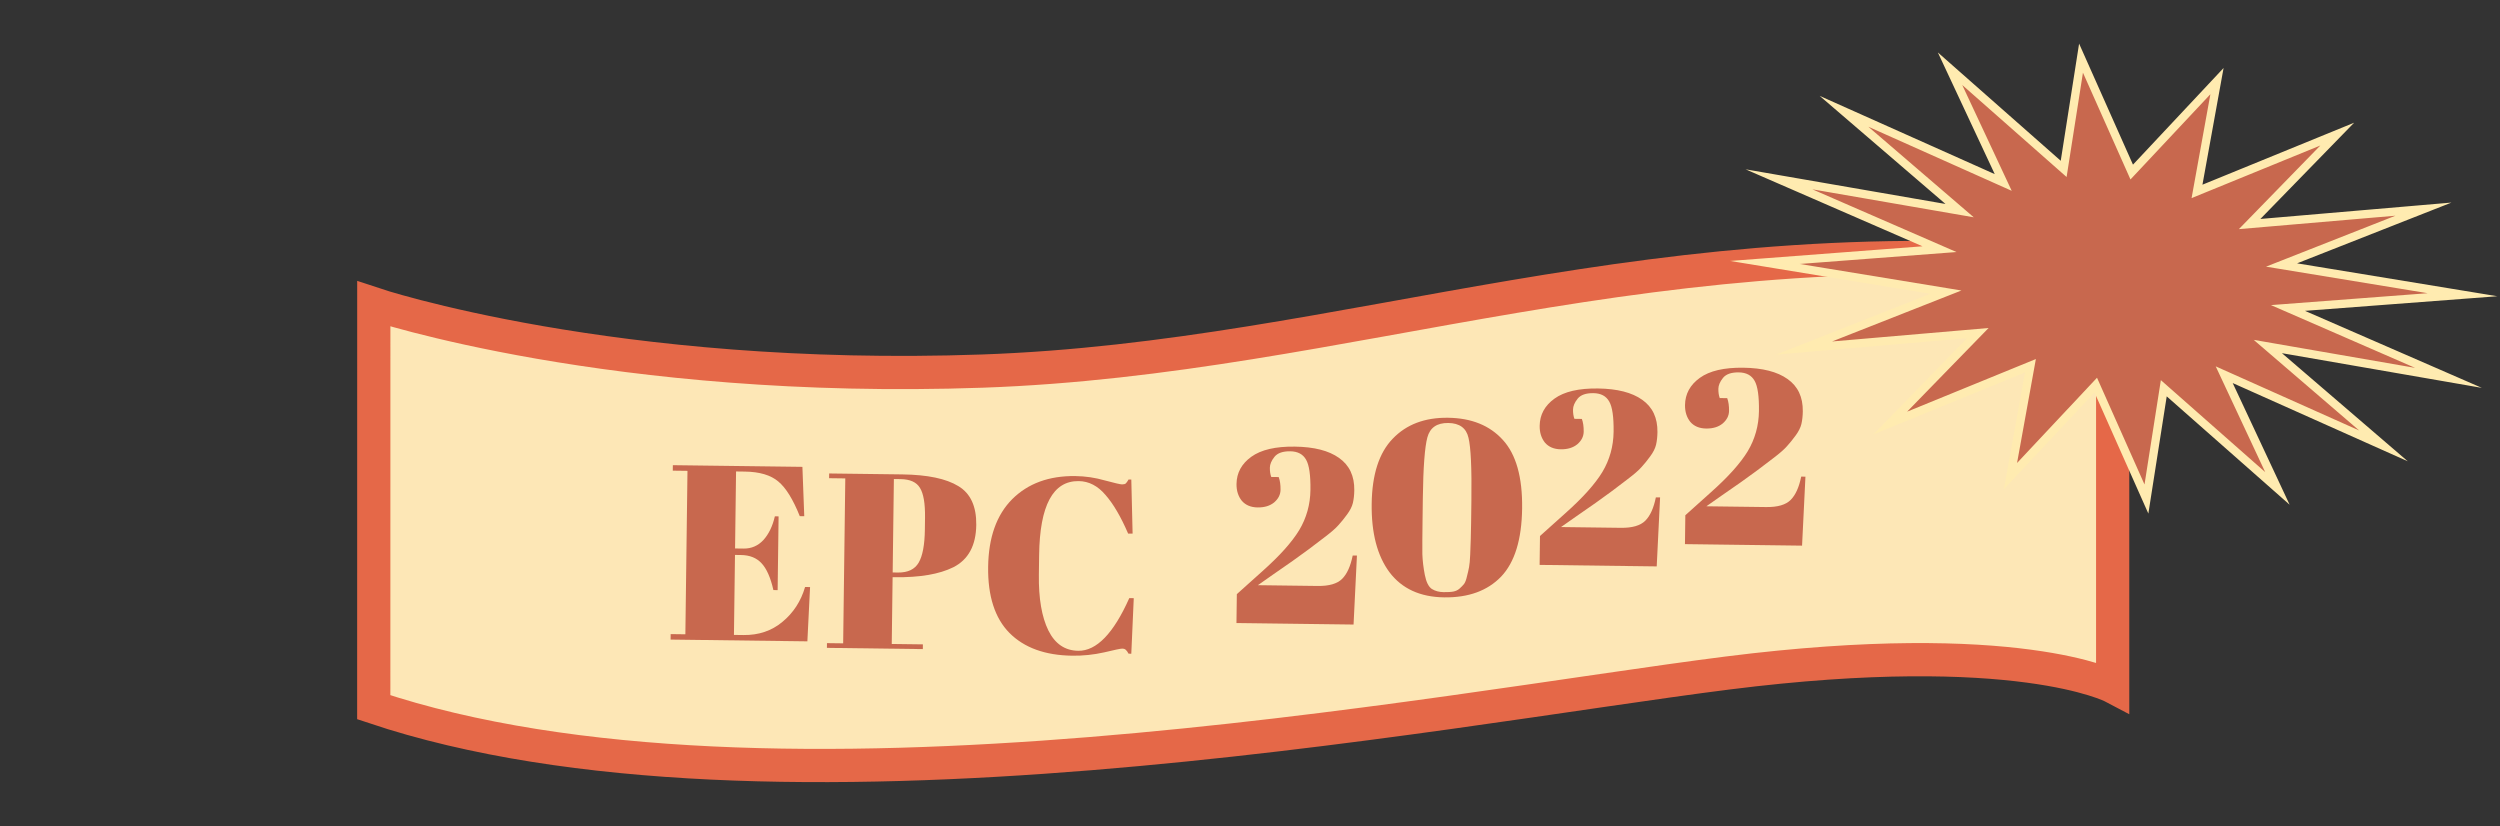 <svg width="602" height="199" viewBox="0 0 602 199" fill="none" xmlns="http://www.w3.org/2000/svg">
<rect x="0" y="0" width="602" height="199" fill="#333333" stroke="none"/>
<path d="M90.01 73.19C90.01 73.19 147.63 92.49 236.53 89.36C325.43 86.23 398.19 52.99 508.73 64.36V165.36C508.73 165.36 485.73 153.25 416 162.06C346.27 170.87 185.43 202.26 90 170.3L90.01 73.19Z" fill="#FDE7B6"/>
<path d="M90.01 73.19C90.01 73.19 147.63 92.49 236.53 89.36C325.43 86.23 398.19 52.99 508.73 64.36V165.36C508.73 165.36 485.73 153.25 416 162.06C346.27 170.87 185.43 202.26 90 170.3L90.01 73.19Z" stroke="#E56848" stroke-width="8" stroke-miterlimit="10"/>
<path d="M162.022 112.014L193.219 112.417L193.666 124.304L192.586 124.29C190.958 120.229 189.234 117.446 187.413 115.943C185.593 114.399 182.903 113.604 179.343 113.558L177.243 113.531L177.004 132.07L179.044 132.096C180.924 132.12 182.512 131.441 183.81 130.057C185.109 128.634 186.034 126.726 186.585 124.333L187.485 124.344L187.255 142.103L186.235 142.09C185.554 139.081 184.602 136.928 183.378 135.632C182.195 134.337 180.543 133.675 178.424 133.648L176.984 133.629L176.735 152.888L179.015 152.917C182.695 152.965 185.828 151.905 188.417 149.738C191.045 147.572 192.861 144.775 193.865 141.348L195.065 141.364L194.416 154.436L161.479 154.011L161.496 152.691L165.036 152.737L165.544 113.38L162.005 113.334L162.022 112.014Z" fill="#C8684E"/>
<path d="M199.662 114.01L217.3 114.238C223.34 114.316 227.828 115.254 230.765 117.052C233.703 118.81 235.142 121.929 235.085 126.408C235.02 131.368 233.176 134.764 229.552 136.598C226.171 138.274 221.46 139.073 215.42 138.995L214.94 138.989L214.733 155.068L222.232 155.165L222.217 156.305L199.119 156.006L199.134 154.866L203.034 154.917L203.547 115.2L199.647 115.15L199.662 114.01ZM215.246 115.351L214.955 137.849L216.215 137.866C218.615 137.897 220.285 137.098 221.226 135.47C222.167 133.842 222.662 131.188 222.709 127.509L222.746 124.629C222.79 121.229 222.381 118.844 221.519 117.472C220.696 116.102 219.145 115.402 216.866 115.372L215.246 115.351Z" fill="#C8684E"/>
<path d="M259.753 115.848C253.553 115.768 250.376 121.707 250.222 133.666L250.161 138.406C250.087 144.086 250.85 148.556 252.448 151.817C254.046 155.038 256.445 156.669 259.645 156.71C264.045 156.767 268.14 152.539 271.93 144.028L273.01 144.042L272.417 157.415L271.757 157.407C271.523 156.964 271.307 156.661 271.109 156.498C270.911 156.296 270.613 156.192 270.213 156.187C269.853 156.182 268.409 156.483 265.881 157.091C263.353 157.658 260.789 157.925 258.19 157.891C251.67 157.807 246.633 155.982 243.079 152.416C239.565 148.85 237.853 143.548 237.944 136.508C238.036 129.429 239.966 123.993 243.735 120.202C247.545 116.41 252.609 114.556 258.928 114.637C261.368 114.669 263.744 115.02 266.055 115.689C268.407 116.32 269.783 116.638 270.183 116.643C270.583 116.648 270.884 116.572 271.086 116.415C271.289 116.217 271.513 115.9 271.759 115.463L272.419 115.472L272.731 128.497L271.651 128.483C269.903 124.42 268.083 121.316 266.19 119.172C264.338 116.987 262.193 115.88 259.753 115.848Z" fill="#C8684E"/>
<path d="M297.752 116.545C297.786 113.865 298.974 111.68 301.317 109.99C303.659 108.3 307.149 107.485 311.789 107.545C316.429 107.605 319.977 108.511 322.435 110.263C324.932 112.015 326.159 114.611 326.114 118.051C326.1 119.171 325.987 120.19 325.775 121.107C325.564 121.984 325.092 122.918 324.359 123.909C323.666 124.86 322.975 125.711 322.286 126.462C321.636 127.214 320.503 128.199 318.887 129.419C316.462 131.307 313.918 133.195 311.253 135.08C308.589 136.926 307.035 138.006 306.591 138.321L302.897 140.913L317.296 141.099C320.056 141.135 322.023 140.56 323.199 139.375C324.374 138.19 325.218 136.321 325.731 133.767L326.751 133.781L325.937 150.391L297.739 150.027L297.829 143.068L303.961 137.567C308.129 133.86 311.092 130.558 312.849 127.66C314.607 124.723 315.509 121.494 315.555 117.975C315.601 114.415 315.252 111.99 314.508 110.701C313.766 109.371 312.494 108.694 310.694 108.671C308.894 108.648 307.629 109.092 306.897 110.002C306.165 110.913 305.794 111.788 305.783 112.628C305.772 113.468 305.882 114.209 306.114 114.852L307.914 114.876C308.223 115.72 308.37 116.742 308.354 117.942C308.339 119.102 307.826 120.115 306.815 120.982C305.804 121.809 304.479 122.212 302.839 122.191C301.199 122.17 299.926 121.633 299.02 120.581C298.154 119.49 297.731 118.144 297.752 116.545Z" fill="#C8684E"/>
<path d="M347.77 143.847C341.97 143.772 337.576 141.755 334.587 137.796C331.638 133.838 330.209 128.339 330.3 121.3C330.391 114.26 332.078 109.042 335.362 105.644C338.647 102.206 343.089 100.523 348.689 100.595C354.328 100.668 358.726 102.445 361.881 105.926C365.076 109.408 366.625 114.908 366.528 122.428C366.431 129.947 364.74 135.426 361.455 138.864C358.171 142.261 353.609 143.923 347.77 143.847ZM342.619 119.899L342.55 125.238C342.5 129.118 342.484 131.858 342.504 133.458C342.563 135.059 342.762 136.722 343.099 138.446C343.437 140.171 344.003 141.298 344.796 141.829C345.59 142.319 346.526 142.571 347.606 142.585C348.686 142.599 349.487 142.549 350.008 142.436C350.57 142.323 351.053 142.089 351.458 141.735C351.903 141.34 352.268 140.965 352.552 140.609C352.837 140.212 353.065 139.615 353.235 138.817C353.446 138.02 353.615 137.282 353.744 136.604C353.873 135.925 353.966 134.927 354.023 133.607C354.136 131.048 354.209 128.469 354.243 125.869L354.311 120.59C354.412 112.75 354.178 107.687 353.607 105.399C353.077 103.072 351.452 101.891 348.732 101.856C346.013 101.821 344.337 102.979 343.707 105.332C343.077 107.684 342.714 112.539 342.619 119.899Z" fill="#C8684E"/>
<path d="M370.752 102.545C370.786 99.865 371.974 97.68 374.317 95.99C376.659 94.3 380.149 93.485 384.789 93.545C389.429 93.605 392.977 94.511 395.435 96.263C397.932 98.015 399.159 100.611 399.114 104.051C399.1 105.171 398.987 106.19 398.775 107.107C398.564 107.984 398.092 108.918 397.359 109.909C396.666 110.86 395.975 111.711 395.286 112.462C394.636 113.214 393.503 114.199 391.887 115.419C389.462 117.307 386.918 119.195 384.253 121.08C381.589 122.926 380.035 124.006 379.591 124.321L375.897 126.913L390.296 127.099C393.056 127.135 395.023 126.56 396.199 125.375C397.374 124.19 398.218 122.321 398.731 119.767L399.751 119.781L398.937 136.391L370.739 136.027L370.829 129.068L376.961 123.567C381.129 119.86 384.092 116.558 385.849 113.66C387.607 110.723 388.509 107.494 388.555 103.975C388.601 100.415 388.252 97.99 387.508 96.701C386.766 95.371 385.494 94.694 383.694 94.671C381.894 94.648 380.629 95.091 379.897 96.002C379.165 96.913 378.794 97.788 378.783 98.628C378.772 99.468 378.882 100.209 379.114 100.852L380.914 100.876C381.223 101.72 381.37 102.742 381.354 103.942C381.339 105.102 380.826 106.115 379.815 106.982C378.804 107.809 377.479 108.212 375.839 108.191C374.199 108.17 372.926 107.633 372.02 106.581C371.154 105.49 370.731 104.144 370.752 102.545Z" fill="#C8684E"/>
<path d="M405.752 97.545C405.786 94.865 406.974 92.68 409.317 90.99C411.659 89.3 415.149 88.485 419.789 88.545C424.429 88.605 427.977 89.511 430.435 91.263C432.932 93.015 434.159 95.611 434.114 99.051C434.1 100.171 433.987 101.19 433.775 102.107C433.564 102.984 433.092 103.918 432.359 104.909C431.666 105.86 430.975 106.711 430.286 107.462C429.636 108.214 428.503 109.199 426.887 110.419C424.462 112.307 421.918 114.195 419.253 116.08C416.589 117.926 415.035 119.006 414.591 119.321L410.897 121.913L425.296 122.099C428.056 122.135 430.023 121.56 431.199 120.375C432.374 119.19 433.218 117.321 433.731 114.767L434.751 114.781L433.937 131.391L405.739 131.027L405.829 124.068L411.961 118.567C416.129 114.86 419.092 111.558 420.849 108.66C422.607 105.723 423.509 102.494 423.555 98.975C423.601 95.415 423.252 92.99 422.508 91.701C421.766 90.371 420.494 89.694 418.694 89.671C416.894 89.648 415.629 90.091 414.897 91.002C414.165 91.913 413.794 92.788 413.783 93.628C413.772 94.468 413.882 95.209 414.114 95.852L415.914 95.876C416.223 96.72 416.37 97.742 416.354 98.942C416.339 100.102 415.826 101.115 414.815 101.982C413.804 102.809 412.479 103.212 410.839 103.191C409.199 103.17 407.926 102.633 407.02 101.581C406.154 100.49 405.731 99.144 405.752 97.545Z" fill="#C8684E"/>
<path d="M592.97 70.97L550.94 74.16L589.59 90.99L546.09 83.44L573.94 107.37L535.59 90.23L548.4 117.61L521.04 93.49L516.86 120.17L504.66 92.74L484.12 114.64L488.93 88.07L455.17 101.87L476.26 80.21L434.41 83.81L468.57 70.35L425 63.2L467.03 60L428.38 43.18L471.88 50.72L444.03 26.8L482.38 43.94L469.57 16.55L496.93 40.67L501.11 14L513.32 41.43L533.85 19.53L529.04 46.09L562.81 32.29L541.71 53.95L583.57 50.36L549.4 63.81L592.97 70.97Z" fill="#C8684E" stroke="#FFEBB0" stroke-width="2" stroke-miterlimit="10"/>
</svg>
